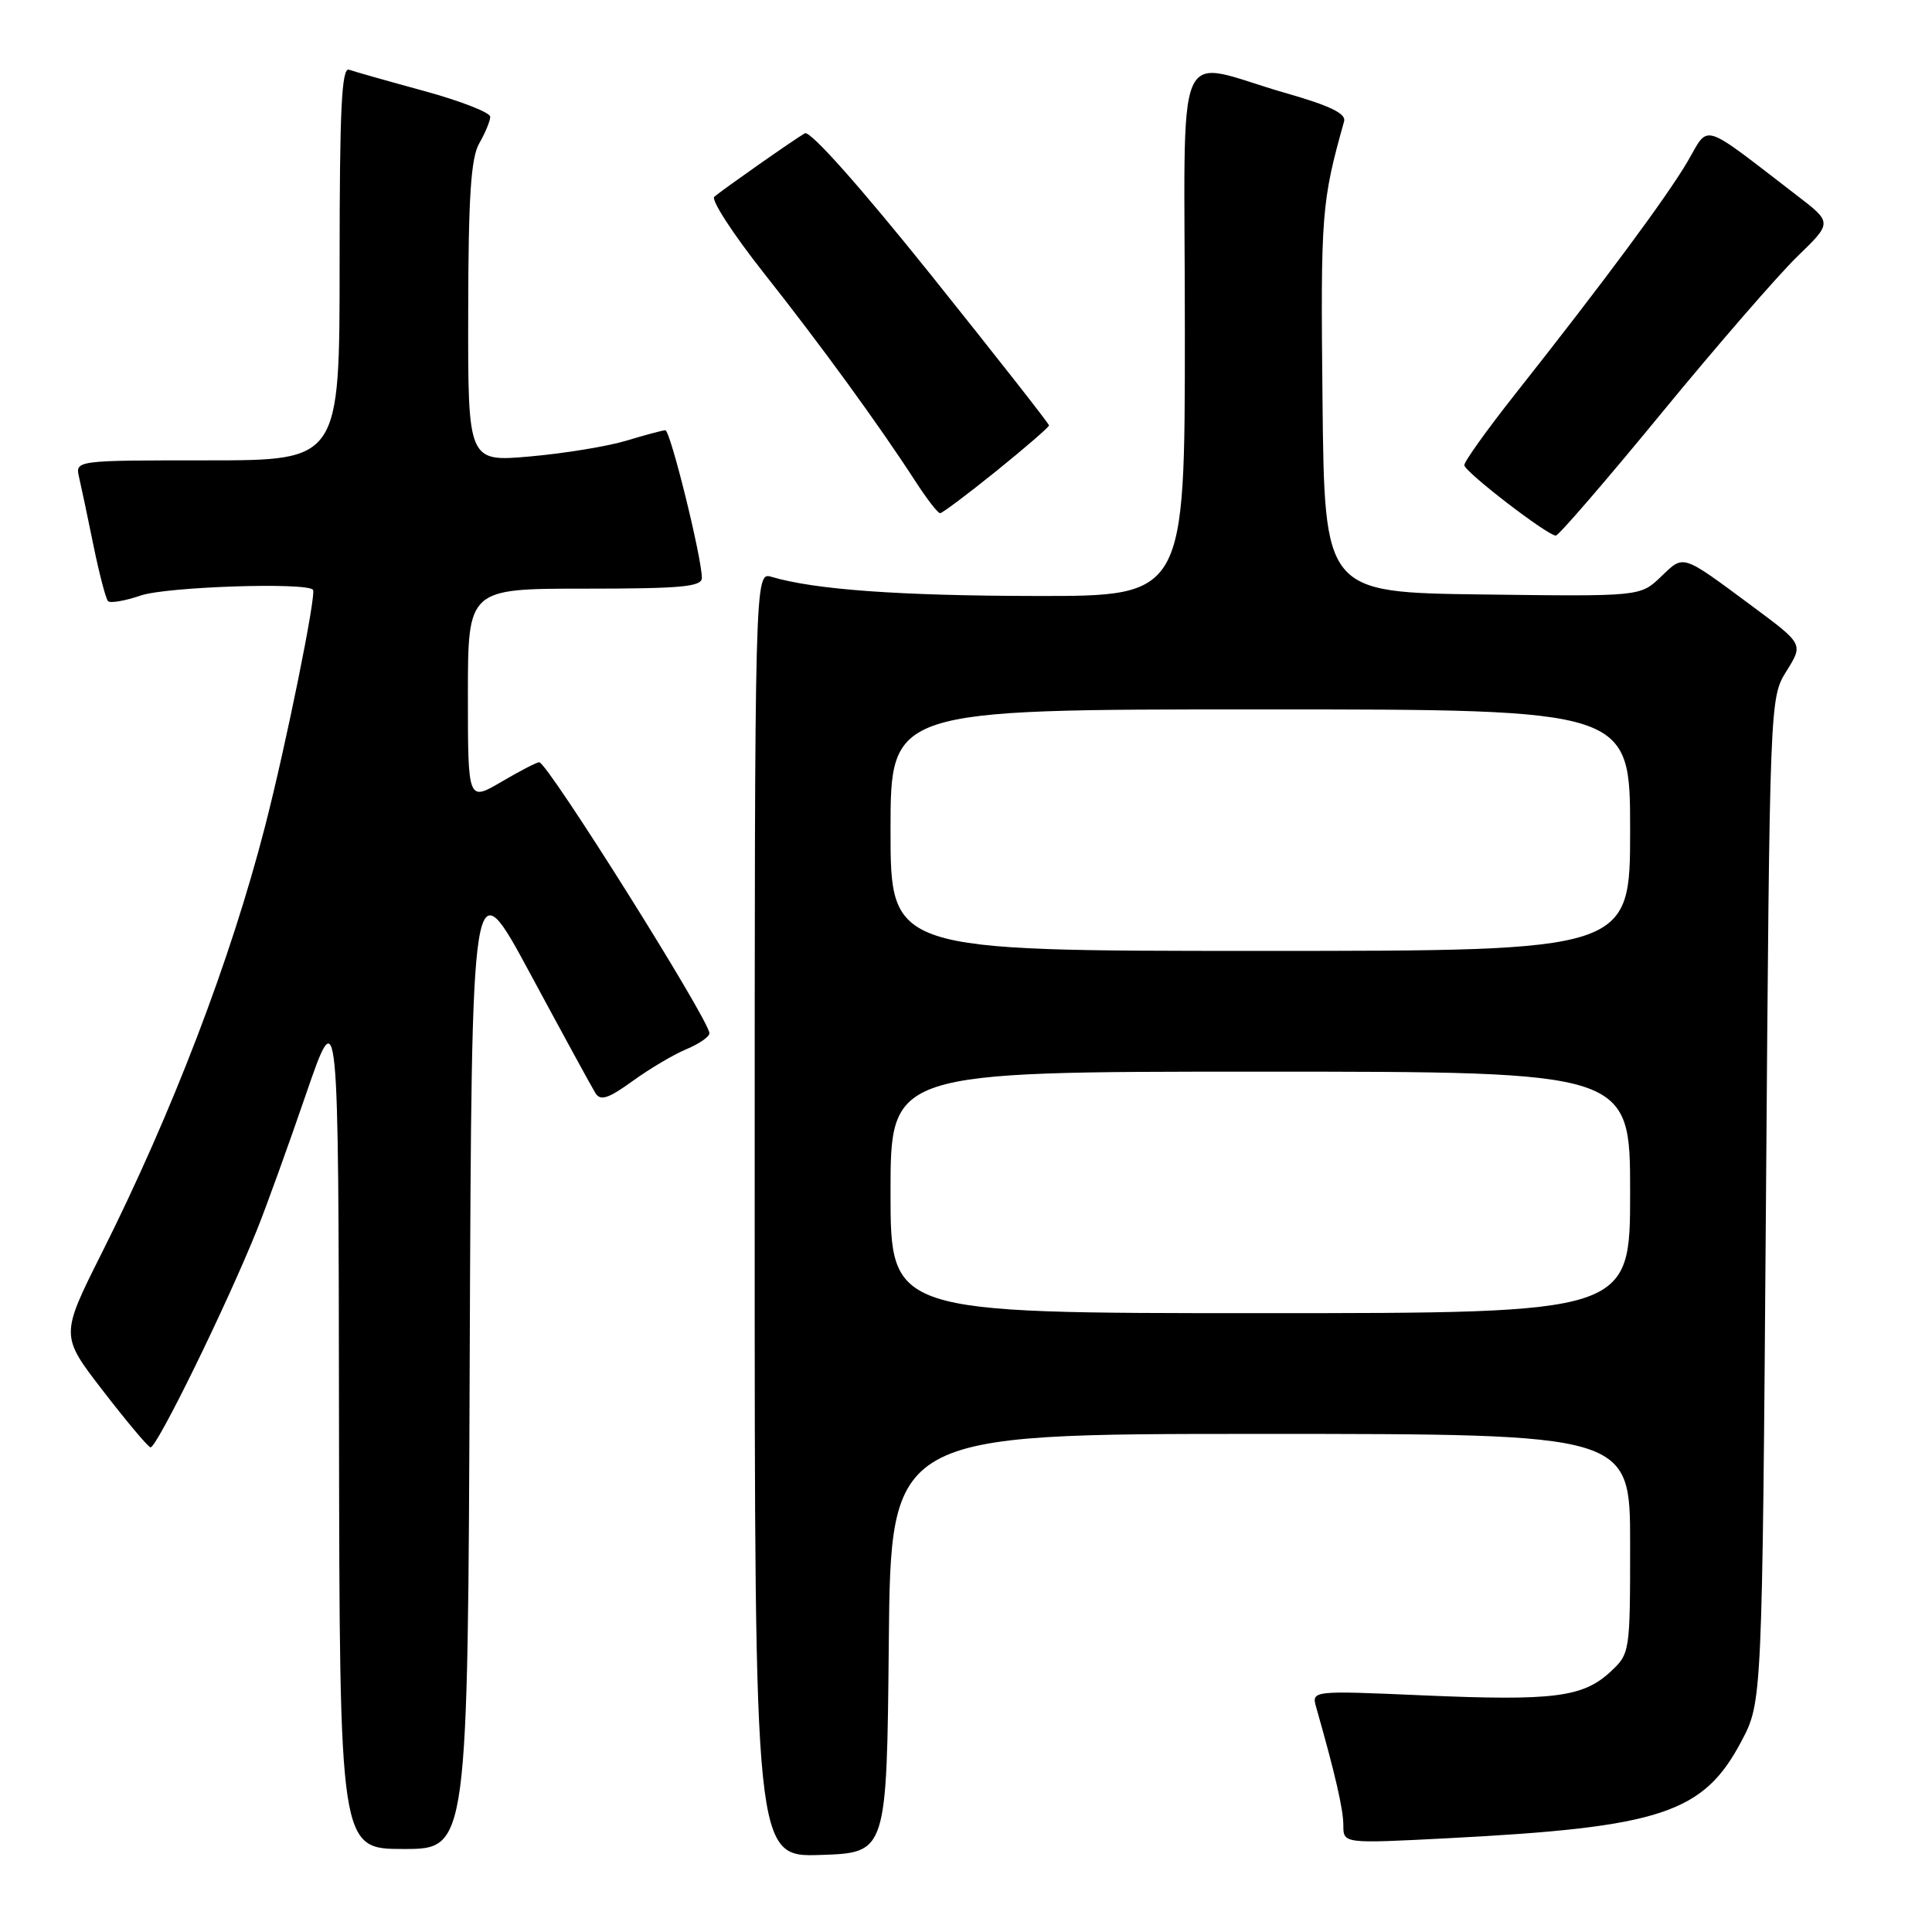 <?xml version="1.0" encoding="UTF-8" standalone="no"?>
<!DOCTYPE svg PUBLIC "-//W3C//DTD SVG 1.1//EN" "http://www.w3.org/Graphics/SVG/1.1/DTD/svg11.dtd" >
<svg xmlns="http://www.w3.org/2000/svg" xmlns:xlink="http://www.w3.org/1999/xlink" version="1.1" viewBox="0 0 256 256">
 <g >
 <path fill="currentColor"
d=" M 117.77 217.75 C 118.03 190.00 118.03 190.00 167.02 190.00 C 216.00 190.00 216.00 190.00 216.00 204.55 C 216.00 218.96 215.98 219.12 213.38 221.53 C 209.74 224.90 205.84 225.39 188.69 224.65 C 173.77 224.00 173.77 224.00 174.41 226.25 C 176.92 235.07 178.00 239.75 178.00 241.86 C 178.00 244.29 178.00 244.29 191.75 243.58 C 220.12 242.12 225.71 240.27 230.76 230.70 C 233.50 225.50 233.50 225.50 234.00 159.00 C 234.50 92.50 234.50 92.50 236.72 88.92 C 238.95 85.35 238.95 85.35 232.31 80.42 C 222.70 73.30 223.18 73.46 220.08 76.42 C 217.35 79.04 217.35 79.04 196.42 78.77 C 175.50 78.50 175.50 78.50 175.24 53.00 C 174.98 28.31 175.10 26.76 178.10 16.08 C 178.39 15.06 176.25 14.02 170.50 12.37 C 155.19 8.00 157.00 3.78 157.00 43.92 C 157.00 79.00 157.00 79.00 137.25 78.97 C 119.07 78.94 107.97 78.13 102.25 76.44 C 100.00 75.77 100.00 75.77 100.00 160.92 C 100.00 246.08 100.00 246.08 108.75 245.79 C 117.50 245.50 117.50 245.50 117.77 217.75 Z  M 62.24 179.81 C 62.50 114.61 62.50 114.61 70.28 129.06 C 74.56 137.00 78.44 144.11 78.90 144.85 C 79.56 145.91 80.61 145.57 83.83 143.24 C 86.08 141.61 89.29 139.71 90.96 139.02 C 92.63 138.32 94.00 137.38 94.00 136.91 C 94.00 135.18 72.54 101.00 71.45 101.00 C 71.12 101.00 68.86 102.17 66.43 103.60 C 62.00 106.19 62.00 106.19 62.00 92.10 C 62.00 78.00 62.00 78.00 77.50 78.00 C 90.25 78.00 93.00 77.75 93.00 76.58 C 93.00 73.89 88.82 57.00 88.16 57.01 C 87.80 57.02 85.47 57.64 83.00 58.39 C 80.53 59.14 74.79 60.08 70.25 60.48 C 62.00 61.21 62.00 61.21 62.04 41.35 C 62.06 26.03 62.40 20.93 63.50 19.00 C 64.29 17.62 64.95 16.04 64.96 15.48 C 64.98 14.92 61.06 13.39 56.25 12.07 C 51.44 10.76 46.94 9.48 46.25 9.24 C 45.27 8.88 45.00 14.43 45.00 34.89 C 45.00 61.00 45.00 61.00 27.48 61.00 C 9.96 61.00 9.96 61.00 10.48 63.25 C 10.77 64.49 11.63 68.56 12.39 72.31 C 13.16 76.05 14.02 79.36 14.32 79.66 C 14.62 79.95 16.58 79.62 18.68 78.90 C 22.09 77.75 40.46 77.13 41.47 78.14 C 41.97 78.63 37.89 98.77 35.12 109.50 C 30.55 127.25 22.85 147.36 13.49 166.02 C 8.00 176.97 8.00 176.97 13.60 184.23 C 16.68 188.23 19.53 191.63 19.93 191.78 C 20.68 192.06 30.07 172.89 34.07 162.91 C 35.27 159.93 38.18 151.88 40.54 145.00 C 44.85 132.50 44.85 132.50 44.92 188.75 C 45.00 245.00 45.00 245.00 53.49 245.00 C 61.99 245.00 61.99 245.00 62.24 179.81 Z  M 220.15 54.75 C 227.49 45.81 235.59 36.48 238.14 34.00 C 242.79 29.50 242.79 29.50 238.14 25.93 C 225.16 15.96 226.55 16.39 223.60 21.42 C 220.85 26.11 212.46 37.43 200.83 52.14 C 197.07 56.89 194.01 61.17 194.03 61.64 C 194.07 62.52 204.97 70.91 206.15 70.97 C 206.51 70.99 212.81 63.69 220.15 54.75 Z  M 132.05 62.39 C 135.87 59.30 139.00 56.59 139.00 56.37 C 139.00 56.14 131.98 47.20 123.40 36.48 C 113.95 24.69 107.34 17.27 106.65 17.66 C 105.25 18.46 95.84 25.06 94.65 26.07 C 94.18 26.47 97.13 31.01 101.19 36.15 C 108.80 45.77 116.45 56.29 121.28 63.75 C 122.79 66.09 124.27 68.00 124.57 68.00 C 124.86 68.00 128.23 65.47 132.05 62.39 Z  M 118.00 158.00 C 118.00 142.00 118.00 142.00 167.00 142.00 C 216.00 142.00 216.00 142.00 216.00 158.00 C 216.00 174.00 216.00 174.00 167.00 174.00 C 118.00 174.00 118.00 174.00 118.00 158.00 Z  M 118.00 110.00 C 118.00 94.00 118.00 94.00 167.00 94.00 C 216.00 94.00 216.00 94.00 216.00 110.00 C 216.00 126.00 216.00 126.00 167.00 126.00 C 118.00 126.00 118.00 126.00 118.00 110.00 Z "/>
</g>
</svg>